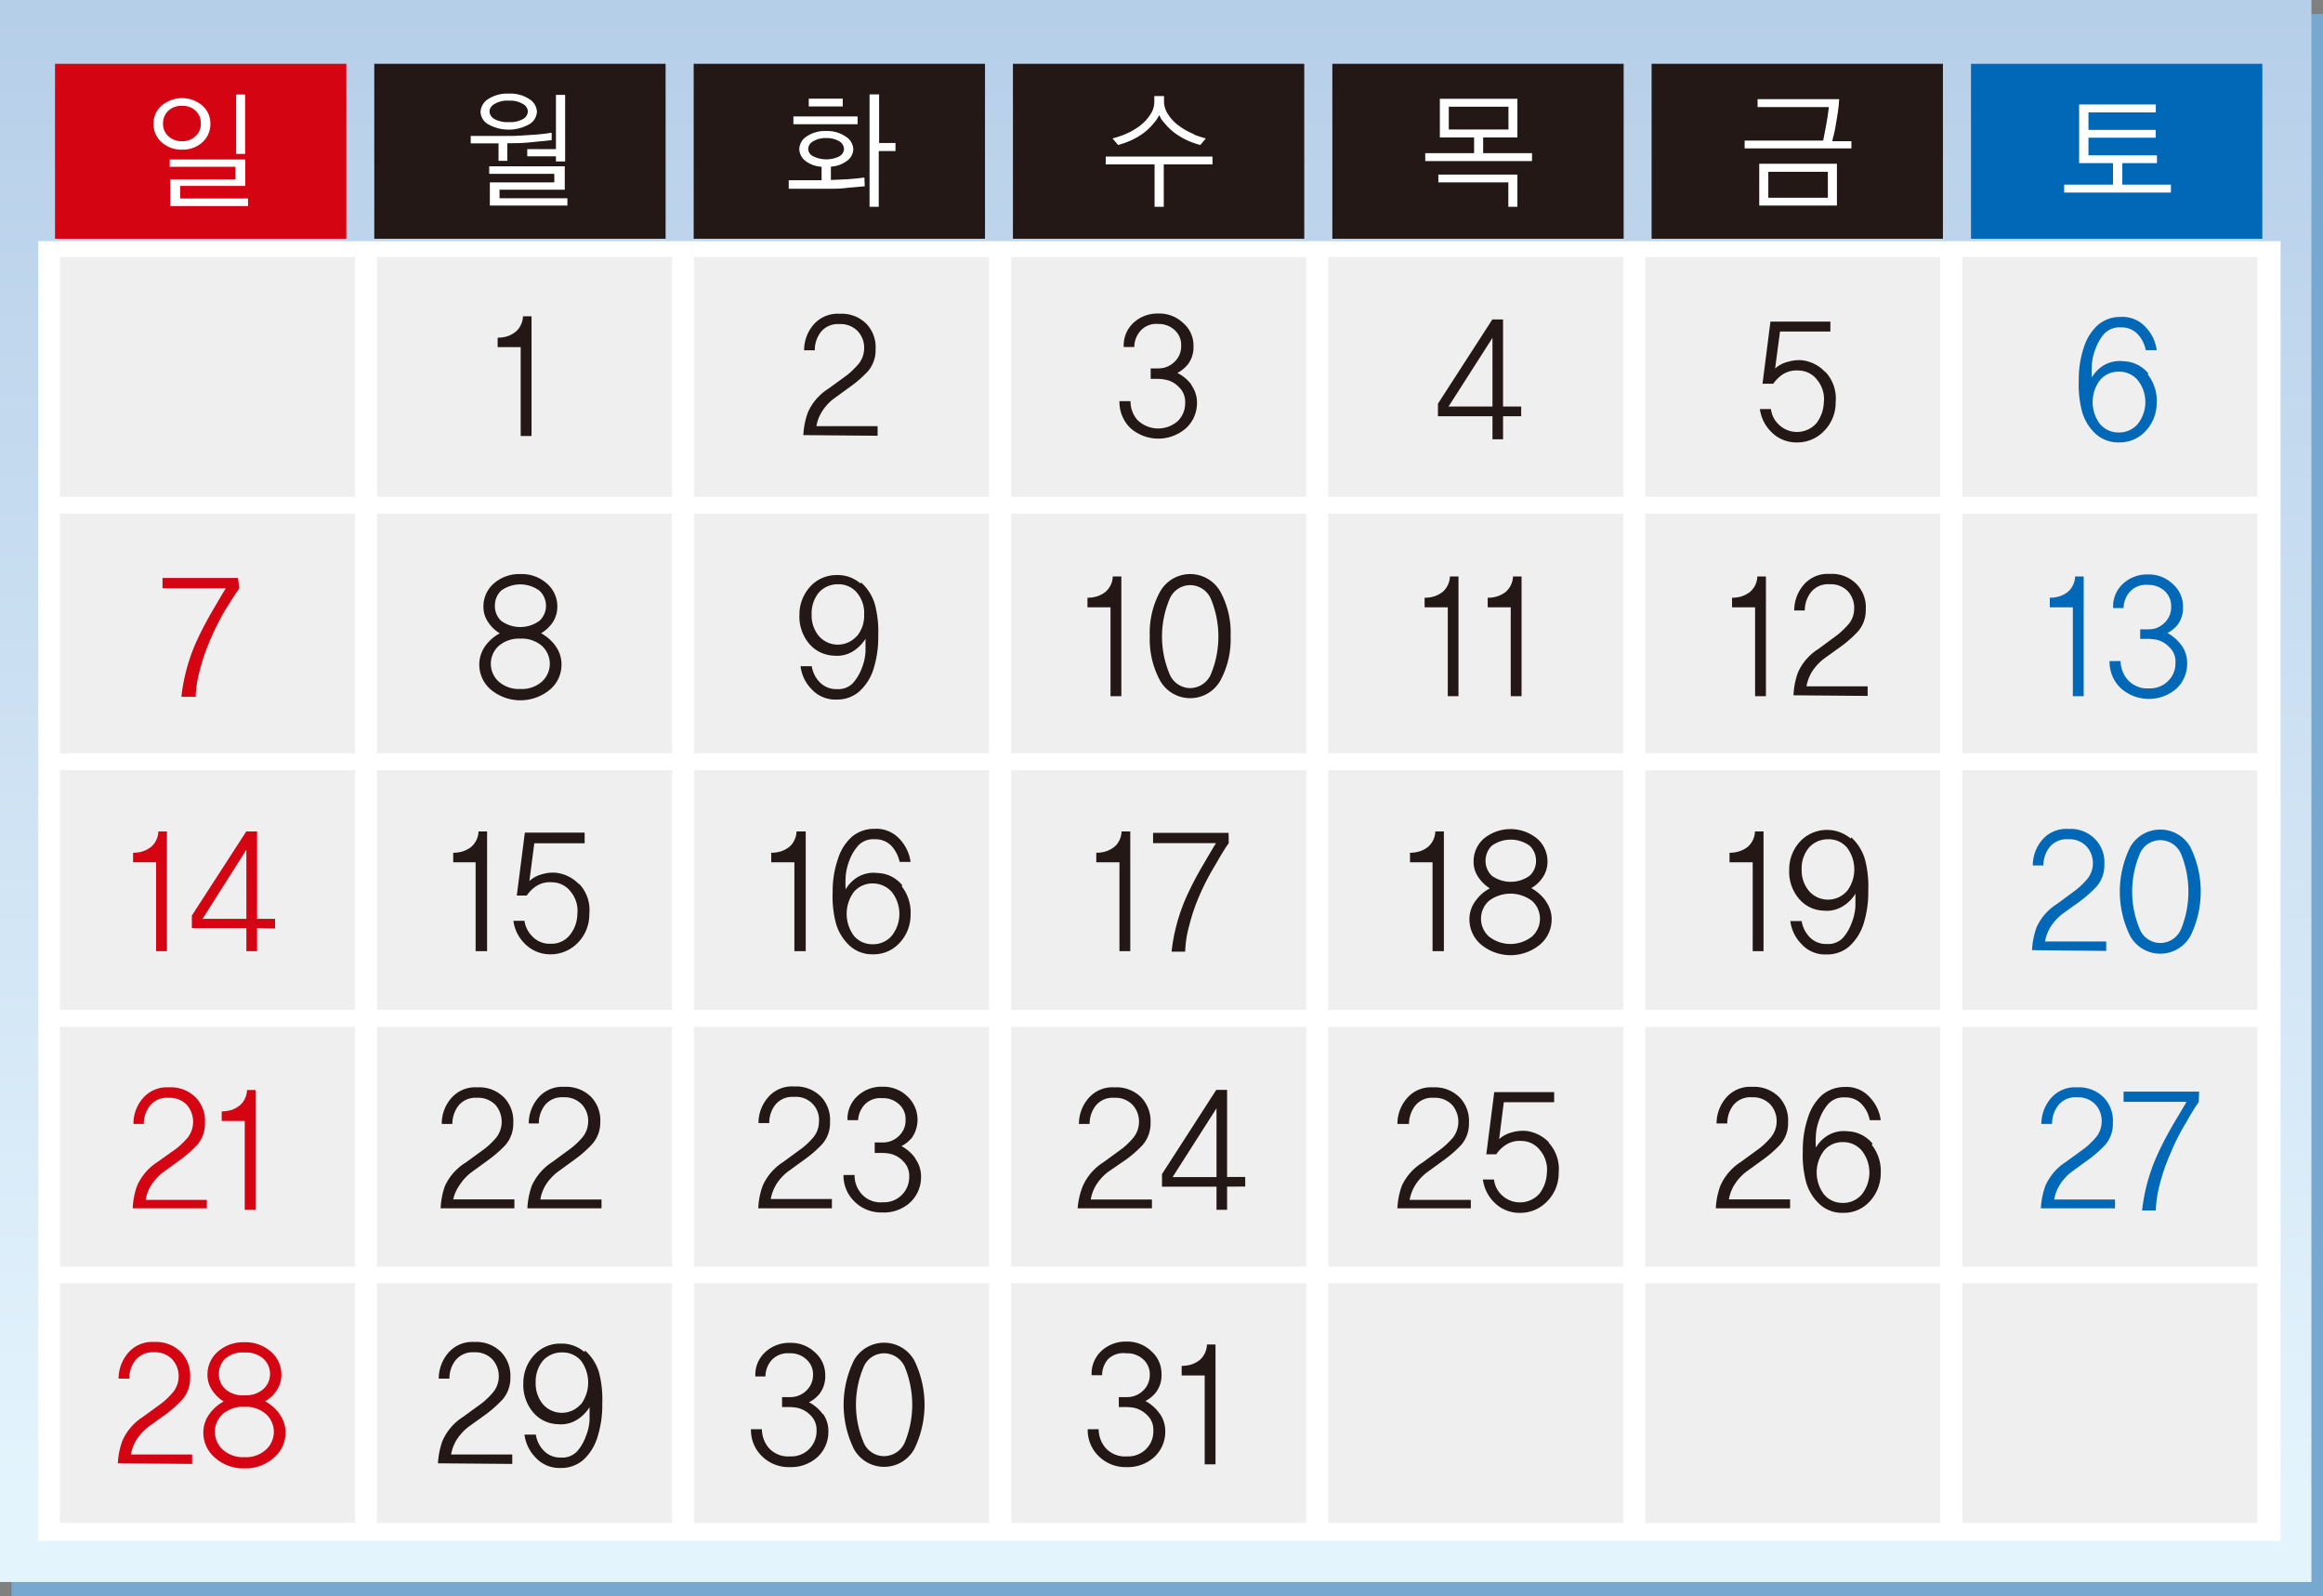 <svg xmlns="http://www.w3.org/2000/svg" xmlns:xlink="http://www.w3.org/1999/xlink" viewBox="0 0 184.52 126.8"><rect x="0" y="0" width="184.52" height="126.8" fill="#808080" stroke="none"/><defs><style>.cls-1{fill:none;}.cls-2{clip-path:url(#clip-path);}.cls-3{fill:#77a8cf;}.cls-4{clip-path:url(#clip-path-2);}.cls-5{fill:url(#무제_그라디언트_8);}.cls-6{fill:#fff;}.cls-7{fill:#efefef;}.cls-8{fill:#d40413;}.cls-9{fill:#231815;}.cls-10{fill:#0068b7;}</style><clipPath id="clip-path"><rect class="cls-1" width="184.52" height="126.8"/></clipPath><clipPath id="clip-path-2"><rect class="cls-1" width="183.6" height="125.69"/></clipPath><linearGradient id="무제_그라디언트_8" x1="-370.61" y1="223.51" x2="-369.61" y2="223.51" gradientTransform="matrix(0, -120.64, -187.29, 0, 41952.74, -44591.43)" gradientUnits="userSpaceOnUse"><stop offset="0" stop-color="#e4f4fd"/><stop offset="1" stop-color="#b5cee8"/></linearGradient></defs><title>자산 1</title><g id="레이어_2" data-name="레이어 2"><g id="레이어_1-2" data-name="레이어 1"><g class="cls-2"><rect class="cls-3" x="0.92" y="1.11" width="183.6" height="125.69"/></g><g class="cls-4"><rect class="cls-5" width="183.6" height="125.69"/></g><g class="cls-2"><rect class="cls-6" x="3.04" y="19.16" width="178.11" height="103.26"/><rect class="cls-7" x="4.76" y="40.8" width="23.44" height="19.05"/><rect class="cls-7" x="29.94" y="40.8" width="23.44" height="19.05"/><rect class="cls-7" x="55.13" y="40.8" width="23.44" height="19.05"/><rect class="cls-7" x="80.32" y="40.8" width="23.44" height="19.05"/><rect class="cls-7" x="105.5" y="40.8" width="23.44" height="19.05"/><rect class="cls-7" x="130.68" y="40.8" width="23.44" height="19.05"/><rect class="cls-7" x="155.87" y="40.8" width="23.44" height="19.05"/><rect class="cls-7" x="4.76" y="61.19" width="23.44" height="19.05"/><rect class="cls-7" x="29.94" y="61.19" width="23.44" height="19.05"/><rect class="cls-7" x="55.13" y="61.19" width="23.44" height="19.05"/><rect class="cls-7" x="80.32" y="61.19" width="23.44" height="19.05"/><rect class="cls-7" x="105.5" y="61.19" width="23.44" height="19.05"/><rect class="cls-7" x="130.68" y="61.19" width="23.44" height="19.05"/><rect class="cls-7" x="155.87" y="61.19" width="23.44" height="19.05"/><rect class="cls-7" x="4.76" y="81.58" width="23.44" height="19.05"/><rect class="cls-7" x="29.94" y="81.58" width="23.44" height="19.05"/><rect class="cls-7" x="55.13" y="81.58" width="23.44" height="19.05"/><rect class="cls-7" x="80.32" y="81.58" width="23.44" height="19.05"/><rect class="cls-7" x="105.5" y="81.58" width="23.44" height="19.05"/><rect class="cls-7" x="130.68" y="81.58" width="23.44" height="19.05"/><rect class="cls-7" x="155.87" y="81.58" width="23.44" height="19.05"/><rect class="cls-7" x="4.76" y="101.96" width="23.44" height="19.04"/><rect class="cls-7" x="29.94" y="101.96" width="23.44" height="19.04"/><rect class="cls-7" x="55.13" y="101.96" width="23.44" height="19.04"/><rect class="cls-7" x="80.32" y="101.96" width="23.44" height="19.04"/><rect class="cls-7" x="105.5" y="101.96" width="23.44" height="19.04"/><rect class="cls-7" x="130.68" y="101.96" width="23.44" height="19.04"/><rect class="cls-7" x="155.87" y="101.96" width="23.44" height="19.04"/><rect class="cls-7" x="4.76" y="20.42" width="23.44" height="19.05"/><rect class="cls-7" x="29.94" y="20.42" width="23.44" height="19.05"/><rect class="cls-7" x="55.13" y="20.42" width="23.44" height="19.05"/><rect class="cls-7" x="80.32" y="20.42" width="23.44" height="19.05"/><rect class="cls-7" x="105.5" y="20.42" width="23.44" height="19.05"/><rect class="cls-7" x="130.68" y="20.42" width="23.44" height="19.05"/><rect class="cls-7" x="155.87" y="20.42" width="23.44" height="19.05"/><rect class="cls-8" x="4.37" y="5.07" width="23.14" height="13.9"/><rect class="cls-9" x="29.73" y="5.07" width="23.14" height="13.9"/><rect class="cls-9" x="55.1" y="5.07" width="23.14" height="13.9"/><rect class="cls-9" x="80.46" y="5.07" width="23.14" height="13.9"/><rect class="cls-9" x="105.83" y="5.07" width="23.14" height="13.9"/><rect class="cls-9" x="131.19" y="5.07" width="23.14" height="13.9"/><rect class="cls-10" x="156.56" y="5.07" width="23.14" height="13.9"/><path class="cls-6" d="M15.54,10.81a1.48,1.48,0,0,1-1.08.41,1.54,1.54,0,0,1-1.1-.41,1.31,1.31,0,0,1-.41-1,1.36,1.36,0,0,1,.41-1,1.5,1.5,0,0,1,1.1-.4,1.48,1.48,0,0,1,1.09.4,1.34,1.34,0,0,1,.4,1,1.27,1.27,0,0,1-.41,1M12.86,8.37a1.84,1.84,0,0,0-.66,1.47,1.87,1.87,0,0,0,.66,1.48,2.31,2.31,0,0,0,1.6.57,2.33,2.33,0,0,0,1.6-.57,1.93,1.93,0,0,0,.65-1.48,1.87,1.87,0,0,0-.65-1.46,2.48,2.48,0,0,0-3.2,0m6.61-.87h-.71v4.72h.71Zm.23,8.26H14.31v-1h5.17V12.67h-6v.58h5.22v1H13.52v2.12H19.7Z"/><path class="cls-6" d="M41.56,8.27a.73.73,0,0,1,.37.59.74.74,0,0,1-.37.59,2.07,2.07,0,0,1-1.14.25,2.1,2.1,0,0,1-1.16-.25.74.74,0,0,1-.38-.6.71.71,0,0,1,.39-.58A1.91,1.91,0,0,1,40.42,8a1.86,1.86,0,0,1,1.14.28m3.51,7.47H39.68v-.68h5.18V13.21h-6v.6h5.17v.68H38.91v1.84h6.16Zm-1.25-5.21a12.24,12.24,0,0,1-1.37.16c-.71.05-1.3.09-1.8.1l-3.26,0v.59H39.6v1.39h.7v-1.4c.52,0,1.15,0,1.91-.08s1.3-.12,1.61-.17Zm1.07-3h-.73v4.31H41.88v.57h2.28v.41h.73Zm-6.11.33a1.28,1.28,0,0,0-.61,1,1.18,1.18,0,0,0,.6,1,3.32,3.32,0,0,0,3.27,0,1.21,1.21,0,0,0,.61-1,1.25,1.25,0,0,0-.61-1,2.71,2.71,0,0,0-1.62-.43,2.75,2.75,0,0,0-1.64.43"/><path class="cls-6" d="M66.68,12.42a2.37,2.37,0,0,1-2.08,0,.67.67,0,0,1-.4-.59.72.72,0,0,1,.4-.61,1.88,1.88,0,0,1,1-.25,2,2,0,0,1,1.06.25.75.75,0,0,1,.38.62.68.68,0,0,1-.38.58m2,1.68c-.38.06-.82.1-1.34.14L66,14.3V13.24a2.37,2.37,0,0,0,1.29-.47,1.18,1.18,0,0,0,.49-.93,1.26,1.26,0,0,0-.62-1,2.58,2.58,0,0,0-1.55-.43,2.53,2.53,0,0,0-1.52.42,1.24,1.24,0,0,0-.6,1,1.22,1.22,0,0,0,.48.95,2.34,2.34,0,0,0,1.29.47v1.07H62.65V15h2.93c.63,0,1.22,0,1.75-.08l1.36-.12Zm.41-6.6v8.93h.73V12h1.33v-.64H69.83V7.5Zm-.95,1.75h-5.1v.62h5.1ZM66.94,7.84h-2.7v.62h2.7Z"/><path class="cls-6" d="M96.31,12.44H87.83v.62h3.88v3.37h.73V13.06h3.87Zm-1.47-1.78a5.29,5.29,0,0,1-1.2-.67,3.29,3.29,0,0,1-.87-.93,1.81,1.81,0,0,1-.31-1V7.63h-.77v.46a1.81,1.81,0,0,1-.31,1,3.6,3.6,0,0,1-.87.93,5.52,5.52,0,0,1-1.2.67,9,9,0,0,1-.94.31l.44.52a6.48,6.48,0,0,0,.9-.31,5.51,5.51,0,0,0,1.15-.66,4.58,4.58,0,0,0,.8-.78,2.82,2.82,0,0,0,.42-.63,2,2,0,0,0,.41.63,5,5,0,0,0,.8.78,5.78,5.78,0,0,0,1.15.66,6.48,6.48,0,0,0,.9.31l.44-.52a9,9,0,0,1-.94-.31"/><path class="cls-6" d="M115.08,8.48h4.74v1.81h-4.74Zm5.45,5.39h-6.28v.62h5.56v1.94h.72Zm1.16-1.7h-3.88V10.92h2.72V7.85h-6.16v3.07h2.72v1.25h-3.88v.63h8.48Z"/><path class="cls-6" d="M140.46,13.65h4.73v2.06h-4.73Zm5.45-.64h-6.17v3.32h6.17Zm1.15-1.79h-1.51c0-.13.07-.33.13-.58s.11-.54.16-.84.11-.62.15-.92.08-.61.1-1h-6.48v.63h5.66c-.05.47-.13,1-.23,1.51s-.18.92-.22,1.15h-6.24v.62h8.48Z"/><polygon class="cls-6" points="172.44 14.67 168.58 14.67 168.58 12.96 171.33 12.96 171.33 12.34 165.89 12.34 165.89 10.94 171.23 10.94 171.23 10.32 165.89 10.32 165.89 8.93 171.24 8.93 171.24 8.3 165.15 8.3 165.15 12.96 167.84 12.96 167.84 14.67 163.96 14.67 163.96 15.3 172.44 15.3 172.44 14.67"/><path class="cls-10" d="M169.81,30.21a1.91,1.91,0,0,0-1.52-.68,1.88,1.88,0,0,0-1.49.68,2.89,2.89,0,0,0,0,3.47,1.91,1.91,0,0,0,1.49.68,1.94,1.94,0,0,0,1.52-.68,2.81,2.81,0,0,0,0-3.47m.78-.47a3.33,3.33,0,0,1,.72,2.25,3.27,3.27,0,0,1-.89,2.27,2.8,2.8,0,0,1-2.1.89,2.68,2.68,0,0,1-1.87-.69,3.83,3.83,0,0,1-1.07-1.76,8.42,8.42,0,0,1-.26-2.48,8,8,0,0,1,.42-2.67,4,4,0,0,1,1.11-1.74,2.73,2.73,0,0,1,1.79-.63,2.47,2.47,0,0,1,2,.82,3.22,3.22,0,0,1,.87,1.82h-.87a2.55,2.55,0,0,0-.62-1.25,1.75,1.75,0,0,0-1.37-.56,1.66,1.66,0,0,0-1.28.48,3.62,3.62,0,0,0-.7,1.18,4.14,4.14,0,0,0-.31,1.32,7.41,7.41,0,0,0,0,1,2.72,2.72,0,0,1,1-1,2.56,2.56,0,0,1,1.51-.29,2.64,2.64,0,0,1,2,1"/><path class="cls-8" d="M19,46.76c-.21.28-.55.81-1.05,1.61a19.79,19.79,0,0,0-1.21,2.38,15.43,15.43,0,0,0-.88,2.55,9.19,9.19,0,0,0-.32,2.06H14.41a13.54,13.54,0,0,1,.33-1.87,14.15,14.15,0,0,1,.9-2.6,26.82,26.82,0,0,1,1.3-2.47q.73-1.26,1-1.68H12.91v-.82h6Z"/><path class="cls-9" d="M43.05,51.32a2.42,2.42,0,0,0-1.71-.58,2.48,2.48,0,0,0-1.73.58,1.92,1.92,0,0,0,0,2.83,2.43,2.43,0,0,0,1.73.59,2.38,2.38,0,0,0,1.71-.59,1.92,1.92,0,0,0,0-2.83m-.2-2a1.59,1.59,0,0,0,.52-1.18,1.64,1.64,0,0,0-.52-1.21,2.58,2.58,0,0,0-3.05,0,1.65,1.65,0,0,0-.49,1.21,1.6,1.6,0,0,0,.49,1.18,2.58,2.58,0,0,0,3.05,0m1.27,2a2.45,2.45,0,0,1,.48,1.48,2.57,2.57,0,0,1-.93,2,3.67,3.67,0,0,1-4.67,0,2.61,2.61,0,0,1-.93-2,2.52,2.52,0,0,1,.48-1.48,3.29,3.29,0,0,1,1.15-1,2.89,2.89,0,0,1-.91-.87,2.13,2.13,0,0,1-.39-1.25,2.41,2.41,0,0,1,.81-1.83,3.07,3.07,0,0,1,2.13-.76,3,3,0,0,1,2.11.76,2.39,2.39,0,0,1,.82,1.83,2.26,2.26,0,0,1-.37,1.25,2.88,2.88,0,0,1-.92.86,3.5,3.5,0,0,1,1.14,1"/><path class="cls-9" d="M68.07,50.54a2.56,2.56,0,0,0,.57-1.73,2.5,2.5,0,0,0-.57-1.72,1.9,1.9,0,0,0-1.51-.67,2,2,0,0,0-1.51.65,2.61,2.61,0,0,0-.58,1.74,2.56,2.56,0,0,0,.58,1.73,2,2,0,0,0,3,0m.34-4.27A3.76,3.76,0,0,1,69.49,48a8.51,8.51,0,0,1,.27,2.51,8.35,8.35,0,0,1-.4,2.72,4,4,0,0,1-1.12,1.72,2.66,2.66,0,0,1-1.77.63,2.56,2.56,0,0,1-2-.82,3.11,3.11,0,0,1-.88-1.83h.89a2.35,2.35,0,0,0,.62,1.26,1.81,1.81,0,0,0,1.39.56,1.59,1.59,0,0,0,1.25-.47,3.71,3.71,0,0,0,.71-1.18,4.17,4.17,0,0,0,.3-1.35c0-.44,0-.78,0-1a3.2,3.2,0,0,1-1,1,2.42,2.42,0,0,1-1.52.34,2.68,2.68,0,0,1-2-1,3.36,3.36,0,0,1-.73-2.26,3.27,3.27,0,0,1,.88-2.25,2.8,2.8,0,0,1,2.1-.89,2.72,2.72,0,0,1,1.87.67"/><path class="cls-9" d="M88.21,55.31V48.25H86.38v-.76a2.52,2.52,0,0,0,.73-.1,2.23,2.23,0,0,0,.67-.34,1.71,1.71,0,0,0,.42-.52,1.68,1.68,0,0,0,.19-.73h.68v9.51Z"/><path class="cls-9" d="M96.21,47.65a1.8,1.8,0,0,0-1.68-1.16,1.78,1.78,0,0,0-1.65,1.16,7.67,7.67,0,0,0,0,5.85,1.79,1.79,0,0,0,1.65,1.17,1.81,1.81,0,0,0,1.68-1.17,7.79,7.79,0,0,0,0-5.85M92.15,47a2.75,2.75,0,0,1,4.78,0,6.8,6.8,0,0,1,.82,3.54,6.87,6.87,0,0,1-.82,3.54,2.75,2.75,0,0,1-4.78,0,6.87,6.87,0,0,1-.82-3.54A6.8,6.8,0,0,1,92.15,47"/><path class="cls-9" d="M41.36,34.64V27.58H39.53v-.75a2.86,2.86,0,0,0,.73-.1,2.16,2.16,0,0,0,.67-.35,1.48,1.48,0,0,0,.42-.52,1.65,1.65,0,0,0,.19-.73h.68v9.51Z"/><path class="cls-9" d="M63.81,34.57a6.13,6.13,0,0,1,.36-1.8,4.23,4.23,0,0,1,1.62-1.88l1.51-1.1a7,7,0,0,0,.91-.89,2,2,0,0,0,.43-1.18,1.94,1.94,0,0,0-.5-1.4,1.88,1.88,0,0,0-1.47-.57,1.73,1.73,0,0,0-1.47.63,2.34,2.34,0,0,0-.48,1.45h-.85a3.16,3.16,0,0,1,.72-2,2.54,2.54,0,0,1,2.12-.9,2.75,2.75,0,0,1,2.14.83,2.68,2.68,0,0,1,.7,2,2.56,2.56,0,0,1-.62,1.75,9.21,9.21,0,0,1-1.25,1.11l-1.47,1.07a3.72,3.72,0,0,0-.91,1,3.12,3.12,0,0,0-.45,1.17h4.86v.76Z"/><path class="cls-9" d="M94.62,30.58A2.38,2.38,0,0,1,95.08,32a2.72,2.72,0,0,1-.85,2A3.34,3.34,0,0,1,89.78,34a2.89,2.89,0,0,1-.86-2.13h.88a2.23,2.23,0,0,0,.54,1.49,2.36,2.36,0,0,0,3.21.1A2,2,0,0,0,94.14,32a1.61,1.61,0,0,0-.49-1.24,2,2,0,0,0-1-.58,4.17,4.17,0,0,0-.63-.08H91.4v-.83H92a1.87,1.87,0,0,0,.62-.1,1.92,1.92,0,0,0,.86-.63,1.66,1.66,0,0,0,.34-1.06,1.56,1.56,0,0,0-.49-1.23A1.84,1.84,0,0,0,92,25.74a1.67,1.67,0,0,0-1.44.58,1.93,1.93,0,0,0-.46,1.25h-.84A2.44,2.44,0,0,1,90,25.68a2.78,2.78,0,0,1,2-.77,2.74,2.74,0,0,1,2,.77,2.34,2.34,0,0,1,.8,1.79,2.27,2.27,0,0,1-.43,1.46,2.68,2.68,0,0,1-.85.7,3.13,3.13,0,0,1,1.13.95"/><path class="cls-9" d="M115,55.31V48.25h-1.84v-.76a2.43,2.43,0,0,0,.73-.1,2.12,2.12,0,0,0,.67-.34,1.58,1.58,0,0,0,.42-.52,1.68,1.68,0,0,0,.19-.73h.68v9.51Z"/><path class="cls-9" d="M120,55.31V48.25h-1.83v-.76a2.52,2.52,0,0,0,.73-.1,2.23,2.23,0,0,0,.67-.34,1.71,1.71,0,0,0,.42-.52,1.68,1.68,0,0,0,.19-.73h.68v9.51Z"/><path class="cls-9" d="M139.41,55.31V48.25h-1.83v-.76a2.48,2.48,0,0,0,.73-.1,2.23,2.23,0,0,0,.67-.34,1.71,1.71,0,0,0,.42-.52,1.68,1.68,0,0,0,.19-.73h.68v9.51Z"/><path class="cls-9" d="M142.46,55.24a6.1,6.1,0,0,1,.35-1.8,4.2,4.2,0,0,1,1.63-1.88l1.5-1.11a6.5,6.5,0,0,0,.92-.89,1.91,1.91,0,0,0,.42-1.17,1.94,1.94,0,0,0-.49-1.4,1.86,1.86,0,0,0-1.47-.57,1.72,1.72,0,0,0-1.47.63,2.33,2.33,0,0,0-.49,1.45h-.84a3.1,3.1,0,0,1,.72-2,2.5,2.5,0,0,1,2.11-.9,2.72,2.72,0,0,1,2.14.83,2.63,2.63,0,0,1,.71,2,2.53,2.53,0,0,1-.62,1.74,9.3,9.3,0,0,1-1.25,1.12l-1.47,1.06a4.09,4.09,0,0,0-.92,1,3.42,3.42,0,0,0-.45,1.18h4.86v.76Z"/><path class="cls-9" d="M118.55,26.84l-3.49,5.46h3.49Zm.84,6.23V34.9h-.84V33.07h-4.33v-1l4.32-6.69h.85V32.3h1.44v.77Z"/><path class="cls-9" d="M145,29.55a3.09,3.09,0,0,1,.81,2.39,3.2,3.2,0,0,1-1,2.38,2.91,2.91,0,0,1-2,.83,2.79,2.79,0,0,1-2.09-.81,3.13,3.13,0,0,1-.93-1.84h.88a2,2,0,0,0,.6,1.21,2.07,2.07,0,0,0,3-.07,2.88,2.88,0,0,0,.6-1.66,2.41,2.41,0,0,0-.53-1.8,1.87,1.87,0,0,0-1.45-.74,2.08,2.08,0,0,0-1.31.32,3,3,0,0,0-.73.73H140l.63-4.94h4.76v.79h-4L141,29.28a2.31,2.31,0,0,1,1-.53,3.12,3.12,0,0,1,1.12-.13,3,3,0,0,1,1.85.93"/><path class="cls-10" d="M164.65,55.31V48.25h-1.83v-.76a2.48,2.48,0,0,0,.73-.1,2.12,2.12,0,0,0,.67-.34,1.58,1.58,0,0,0,.42-.52,1.68,1.68,0,0,0,.19-.73h.68v9.51Z"/><path class="cls-10" d="M173.27,51.25a2.44,2.44,0,0,1,.46,1.46,2.72,2.72,0,0,1-.85,2,3.34,3.34,0,0,1-4.45-.06,2.85,2.85,0,0,1-.86-2.13h.87A2.31,2.31,0,0,0,169,54a2.07,2.07,0,0,0,1.7.69,2,2,0,0,0,1.52-.59,1.94,1.94,0,0,0,.58-1.45,1.56,1.56,0,0,0-.48-1.23,2.11,2.11,0,0,0-1-.59,6.07,6.07,0,0,0-.63-.07H170V50c.19,0,.4,0,.64,0a2,2,0,0,0,.62-.09,1.92,1.92,0,0,0,.86-.64,1.69,1.69,0,0,0,.34-1.05,1.63,1.63,0,0,0-.49-1.24,1.9,1.9,0,0,0-1.38-.51,1.71,1.71,0,0,0-1.45.59,2,2,0,0,0-.46,1.25h-.83a2.45,2.45,0,0,1,.75-1.9,2.8,2.8,0,0,1,2-.77,2.74,2.74,0,0,1,2,.77,2.36,2.36,0,0,1,.8,1.8A2.23,2.23,0,0,1,173,49.6a2.39,2.39,0,0,1-.84.69,3.35,3.35,0,0,1,1.13,1"/><path class="cls-8" d="M12.4,75.57V68.51H10.57v-.76a2.48,2.48,0,0,0,.73-.1,2.12,2.12,0,0,0,.67-.34,1.58,1.58,0,0,0,.42-.52,1.68,1.68,0,0,0,.19-.73h.68v9.51Z"/><path class="cls-8" d="M19.57,67.51,16.09,73h3.48Zm.85,6.23v1.83h-.85V73.74H15.24v-1l4.32-6.68h.86V73h1.43v.77Z"/><path class="cls-9" d="M37.78,75.57V68.51H36v-.76a2.52,2.52,0,0,0,.73-.1,2.23,2.23,0,0,0,.67-.34,1.71,1.71,0,0,0,.42-.52,1.68,1.68,0,0,0,.19-.73h.68v9.51Z"/><path class="cls-9" d="M46,70.22a3,3,0,0,1,.81,2.39,3.2,3.2,0,0,1-1,2.38,3,3,0,0,1-2,.83A2.83,2.83,0,0,1,41.71,75a3.13,3.13,0,0,1-.93-1.84h.88a2.16,2.16,0,0,0,.6,1.21,1.87,1.87,0,0,0,1.47.61,1.84,1.84,0,0,0,1.53-.69,2.72,2.72,0,0,0,.6-1.65,2.4,2.4,0,0,0-.53-1.8,1.87,1.87,0,0,0-1.44-.74,2,2,0,0,0-1.32.32,2.79,2.79,0,0,0-.73.73h-.79l.64-5h4.75V67h-4L42.05,70a2.31,2.31,0,0,1,1-.54,3,3,0,0,1,1.11-.12,3,3,0,0,1,1.85.93"/><path class="cls-9" d="M63.1,75.57V68.51H61.26v-.76a2.43,2.43,0,0,0,.73-.1,2.12,2.12,0,0,0,.67-.34,1.46,1.46,0,0,0,.42-.52,1.68,1.68,0,0,0,.19-.73H64v9.51Z"/><path class="cls-9" d="M70.84,70.87a2,2,0,0,0-1.52-.68,1.93,1.93,0,0,0-1.5.68,2.93,2.93,0,0,0,0,3.47,1.9,1.9,0,0,0,1.5.68,1.93,1.93,0,0,0,1.52-.68,2.81,2.81,0,0,0,0-3.47m.77-.47a3.37,3.37,0,0,1,.72,2.26,3.26,3.26,0,0,1-.88,2.26,2.79,2.79,0,0,1-2.11.9,2.66,2.66,0,0,1-1.87-.7,3.87,3.87,0,0,1-1.07-1.76,8.31,8.31,0,0,1-.26-2.47,7.84,7.84,0,0,1,.43-2.68,3.89,3.89,0,0,1,1.1-1.73,2.73,2.73,0,0,1,1.79-.63,2.5,2.5,0,0,1,2,.81,3.32,3.32,0,0,1,.87,1.82h-.87a2.75,2.75,0,0,0-.63-1.25,1.74,1.74,0,0,0-1.36-.55,1.63,1.63,0,0,0-1.28.48,3.7,3.7,0,0,0-.71,1.17,4.48,4.48,0,0,0-.31,1.33,9,9,0,0,0,0,1,2.76,2.76,0,0,1,1-1,2.5,2.5,0,0,1,1.52-.3,2.63,2.63,0,0,1,2,1"/><path class="cls-9" d="M88.92,75.57V68.51H87.08v-.76a2.43,2.43,0,0,0,.73-.1,2.12,2.12,0,0,0,.67-.34,1.46,1.46,0,0,0,.42-.52,1.68,1.68,0,0,0,.19-.73h.69v9.51Z"/><path class="cls-9" d="M97.6,67c-.21.27-.55.81-1,1.61A19.79,19.79,0,0,0,95.34,71a15.43,15.43,0,0,0-.88,2.55,8.65,8.65,0,0,0-.32,2.06H93.06a14.68,14.68,0,0,1,1.23-4.47,26.82,26.82,0,0,1,1.3-2.47q.73-1.26,1-1.68h-5v-.82h6Z"/><path class="cls-9" d="M113.79,75.57V68.51H112v-.76a2.52,2.52,0,0,0,.73-.1,2.23,2.23,0,0,0,.67-.34,1.71,1.71,0,0,0,.42-.52,1.68,1.68,0,0,0,.19-.73h.68v9.51Z"/><path class="cls-9" d="M121.7,71.58a2.84,2.84,0,0,0-3.44,0,1.91,1.91,0,0,0,0,2.82,2.77,2.77,0,0,0,3.44,0,1.91,1.91,0,0,0,0-2.82m-.2-2a1.59,1.59,0,0,0,.51-1.19,1.63,1.63,0,0,0-.51-1.2,2.58,2.58,0,0,0-3,0,1.66,1.66,0,0,0-.5,1.2,1.62,1.62,0,0,0,.5,1.19,2.58,2.58,0,0,0,3,0m1.27,2a2.42,2.42,0,0,1,.48,1.47,2.61,2.61,0,0,1-.93,2,3.67,3.67,0,0,1-4.67,0,2.61,2.61,0,0,1-.93-2,2.42,2.42,0,0,1,.48-1.47,3.25,3.25,0,0,1,1.14-1,3,3,0,0,1-.9-.87,2.13,2.13,0,0,1-.39-1.25,2.41,2.41,0,0,1,.81-1.83,3.34,3.34,0,0,1,4.24,0,2.39,2.39,0,0,1,.82,1.83,2.19,2.19,0,0,1-.38,1.25,2.62,2.62,0,0,1-.91.85,3.53,3.53,0,0,1,1.14,1"/><path class="cls-9" d="M139.22,75.57V68.51h-1.84v-.76a2.43,2.43,0,0,0,.73-.1,2.17,2.17,0,0,0,.68-.34,1.71,1.71,0,0,0,.42-.52,1.68,1.68,0,0,0,.19-.73h.68v9.51Z"/><path class="cls-9" d="M146.71,70.8a2.87,2.87,0,0,0,0-3.46,1.89,1.89,0,0,0-1.5-.66,2,2,0,0,0-1.51.65,2.56,2.56,0,0,0-.59,1.74,2.54,2.54,0,0,0,.59,1.73,2,2,0,0,0,3,0m.35-4.27a3.84,3.84,0,0,1,1.08,1.72,8.51,8.51,0,0,1,.27,2.51,8.35,8.35,0,0,1-.4,2.72,4.12,4.12,0,0,1-1.12,1.72,2.66,2.66,0,0,1-1.78.63,2.52,2.52,0,0,1-2-.82,3.13,3.13,0,0,1-.89-1.83h.9a2.35,2.35,0,0,0,.62,1.26,1.79,1.79,0,0,0,1.39.56,1.6,1.6,0,0,0,1.25-.47,3.52,3.52,0,0,0,.7-1.18,4.19,4.19,0,0,0,.31-1.35c0-.44,0-.78,0-1a2.94,2.94,0,0,1-1,1,2.39,2.39,0,0,1-1.53.35,2.65,2.65,0,0,1-2-1,3.31,3.31,0,0,1-.73-2.26,3.25,3.25,0,0,1,.88-2.25,2.93,2.93,0,0,1,4-.22"/><path class="cls-10" d="M161.41,75.49a6.1,6.1,0,0,1,.35-1.79,4.2,4.2,0,0,1,1.63-1.88l1.5-1.11a6.5,6.5,0,0,0,.92-.89,2,2,0,0,0-.07-2.57,1.86,1.86,0,0,0-1.47-.57,1.72,1.72,0,0,0-1.47.63,2.33,2.33,0,0,0-.49,1.45h-.84a3.1,3.1,0,0,1,.72-2,2.5,2.5,0,0,1,2.11-.9,2.72,2.72,0,0,1,2.14.83,2.62,2.62,0,0,1,.71,2,2.54,2.54,0,0,1-.62,1.75,10,10,0,0,1-1.25,1.12l-1.47,1.06a4.09,4.09,0,0,0-.92,1,3.42,3.42,0,0,0-.45,1.18h4.86v.75Z"/><path class="cls-10" d="M173.27,67.91a1.8,1.8,0,0,0-1.69-1.16,1.77,1.77,0,0,0-1.64,1.16,7.67,7.67,0,0,0,0,5.85,1.77,1.77,0,0,0,1.64,1.16,1.8,1.8,0,0,0,1.69-1.16,7.92,7.92,0,0,0,0-5.85m-4.06-.62a2.75,2.75,0,0,1,4.77,0,8,8,0,0,1,0,7.09,2.74,2.74,0,0,1-4.77,0,8,8,0,0,1,0-7.09"/><path class="cls-8" d="M10.54,96a6,6,0,0,1,.35-1.79,4.3,4.3,0,0,1,1.62-1.89L14,91.26a6.5,6.5,0,0,0,.92-.89,2.06,2.06,0,0,0-.07-2.58,1.91,1.91,0,0,0-1.47-.57,1.72,1.72,0,0,0-1.47.63,2.37,2.37,0,0,0-.49,1.45H10.6a3.07,3.07,0,0,1,.71-2,2.52,2.52,0,0,1,2.12-.91,2.76,2.76,0,0,1,2.14.83,2.66,2.66,0,0,1,.71,2,2.59,2.59,0,0,1-.62,1.75,9.85,9.85,0,0,1-1.25,1.11l-1.47,1.07a3.92,3.92,0,0,0-.92,1,3.17,3.17,0,0,0-.45,1.18h4.86V96Z"/><path class="cls-8" d="M19.44,96.12V89.06H17.61V88.3a2.86,2.86,0,0,0,.73-.1,2.06,2.06,0,0,0,.67-.35,1.5,1.5,0,0,0,.42-.52,1.65,1.65,0,0,0,.19-.73h.68v9.52Z"/><path class="cls-9" d="M35,96a6,6,0,0,1,.35-1.79A4.3,4.3,0,0,1,37,92.36l1.51-1.1a6.5,6.5,0,0,0,.92-.89,2.06,2.06,0,0,0-.07-2.58,1.91,1.91,0,0,0-1.47-.57,1.75,1.75,0,0,0-1.48.63,2.43,2.43,0,0,0-.48,1.45h-.84a3.07,3.07,0,0,1,.71-2,2.52,2.52,0,0,1,2.12-.91,2.76,2.76,0,0,1,2.14.83,2.7,2.7,0,0,1,.71,2,2.59,2.59,0,0,1-.62,1.75,9.85,9.85,0,0,1-1.25,1.11l-1.47,1.07a3.92,3.92,0,0,0-.92,1A3.17,3.17,0,0,0,36,95.29h4.86V96Z"/><path class="cls-9" d="M41.89,96a6.38,6.38,0,0,1,.35-1.79,4.41,4.41,0,0,1,1.63-1.89l1.5-1.1a6,6,0,0,0,.92-.89,2,2,0,0,0,.43-1.18,1.94,1.94,0,0,0-.5-1.4,1.88,1.88,0,0,0-1.47-.57,1.73,1.73,0,0,0-1.47.63,2.36,2.36,0,0,0-.48,1.45H42a3.13,3.13,0,0,1,.72-2,2.52,2.52,0,0,1,2.12-.91,2.79,2.79,0,0,1,2.14.83,2.69,2.69,0,0,1,.7,2A2.54,2.54,0,0,1,47,90.94a9.21,9.21,0,0,1-1.25,1.11l-1.47,1.07a4.11,4.11,0,0,0-.92,1,3.33,3.33,0,0,0-.44,1.18h4.86V96Z"/><path class="cls-9" d="M60.23,96a6,6,0,0,1,.35-1.79,4.34,4.34,0,0,1,1.63-1.89l1.5-1.1a6,6,0,0,0,.92-.89,1.94,1.94,0,0,0,.42-1.18,1.83,1.83,0,0,0-2-2,1.73,1.73,0,0,0-1.47.63,2.36,2.36,0,0,0-.48,1.45h-.85a3.08,3.08,0,0,1,.72-2,2.5,2.5,0,0,1,2.11-.91,2.79,2.79,0,0,1,2.15.83,2.69,2.69,0,0,1,.7,2,2.54,2.54,0,0,1-.62,1.75,9.21,9.21,0,0,1-1.25,1.11l-1.47,1.07a3.92,3.92,0,0,0-.92,1,3.55,3.55,0,0,0-.45,1.18h4.86V96Z"/><path class="cls-9" d="M72.7,92.05a2.4,2.4,0,0,1,.46,1.47,2.75,2.75,0,0,1-.85,2,3.06,3.06,0,0,1-2.22.81,3,3,0,0,1-2.23-.88A2.87,2.87,0,0,1,67,93.35h.88a2.22,2.22,0,0,0,.54,1.49,2,2,0,0,0,1.69.68,2,2,0,0,0,1.52-.58,2,2,0,0,0,.59-1.45,1.61,1.61,0,0,0-.49-1.24,2,2,0,0,0-1-.58,4.19,4.19,0,0,0-.63-.07c-.24,0-.44,0-.62,0v-.83h.63a1.87,1.87,0,0,0,.62-.1,1.85,1.85,0,0,0,.86-.63A1.63,1.63,0,0,0,71.93,89a1.57,1.57,0,0,0-.49-1.24,1.84,1.84,0,0,0-1.38-.51,1.7,1.7,0,0,0-1.44.58A2,2,0,0,0,68.16,89h-.84a2.45,2.45,0,0,1,.76-1.89,2.78,2.78,0,0,1,2-.77,2.74,2.74,0,0,1,2,.77,2.53,2.53,0,0,1,.37,3.26,2.63,2.63,0,0,1-.85.69,3.13,3.13,0,0,1,1.13,1"/><path class="cls-9" d="M85.6,96A6.06,6.06,0,0,1,86,94.25a4.3,4.3,0,0,1,1.62-1.89l1.51-1.1a5.92,5.92,0,0,0,.91-.89,2,2,0,0,0,.43-1.18,1.94,1.94,0,0,0-.5-1.4,1.88,1.88,0,0,0-1.47-.57,1.73,1.73,0,0,0-1.47.63,2.36,2.36,0,0,0-.48,1.45h-.85a3.13,3.13,0,0,1,.72-2,2.52,2.52,0,0,1,2.12-.91,2.77,2.77,0,0,1,2.14.83,2.74,2.74,0,0,1,.71,2,2.59,2.59,0,0,1-.63,1.75,9.21,9.21,0,0,1-1.25,1.11L88,93.12a3.88,3.88,0,0,0-.91,1,3.17,3.17,0,0,0-.45,1.18H91.5V96Z"/><path class="cls-9" d="M96.63,88.05l-3.49,5.47h3.49Zm.84,6.23v1.84h-.84V94.28H92.3v-1l4.31-6.69h.86v6.92h1.44v.76Z"/><path class="cls-9" d="M111,96a6,6,0,0,1,.35-1.79A4.27,4.27,0,0,1,113,92.36l1.5-1.1a6.5,6.5,0,0,0,.92-.89,2.06,2.06,0,0,0-.07-2.58,1.9,1.9,0,0,0-1.47-.57,1.72,1.72,0,0,0-1.47.63,2.37,2.37,0,0,0-.49,1.45H111a3.08,3.08,0,0,1,.72-2,2.5,2.5,0,0,1,2.11-.91,2.76,2.76,0,0,1,2.14.83,2.66,2.66,0,0,1,.71,2,2.54,2.54,0,0,1-.62,1.75,9.21,9.21,0,0,1-1.25,1.11l-1.47,1.07a3.92,3.92,0,0,0-.92,1,3.35,3.35,0,0,0-.45,1.18h4.86V96Z"/><path class="cls-9" d="M123,90.77a3.09,3.09,0,0,1,.81,2.39,3.18,3.18,0,0,1-1,2.37,2.91,2.91,0,0,1-2,.83,2.82,2.82,0,0,1-2.09-.8,3.13,3.13,0,0,1-.93-1.85h.88a2,2,0,0,0,.6,1.22,2.08,2.08,0,0,0,3-.08,2.88,2.88,0,0,0,.6-1.66,2.39,2.39,0,0,0-.53-1.79,1.88,1.88,0,0,0-1.45-.75,2,2,0,0,0-1.31.33,2.65,2.65,0,0,0-.73.73l-.79,0,.63-4.94h4.76v.8h-4l-.37,2.93a2.43,2.43,0,0,1,1-.53,3.11,3.11,0,0,1,1.12-.12,3,3,0,0,1,1.85.93"/><path class="cls-9" d="M136.29,96a6.06,6.06,0,0,1,.36-1.79,4.3,4.3,0,0,1,1.62-1.89l1.51-1.1a6.41,6.41,0,0,0,.91-.89,2,2,0,0,0,.43-1.18,1.94,1.94,0,0,0-.5-1.4,1.88,1.88,0,0,0-1.47-.57,1.73,1.73,0,0,0-1.47.63,2.36,2.36,0,0,0-.48,1.45h-.85a3.13,3.13,0,0,1,.72-2,2.52,2.52,0,0,1,2.12-.91,2.79,2.79,0,0,1,2.14.83,2.69,2.69,0,0,1,.7,2,2.54,2.54,0,0,1-.62,1.75,9.21,9.21,0,0,1-1.25,1.11l-1.47,1.07a3.88,3.88,0,0,0-.91,1,3.17,3.17,0,0,0-.45,1.18h4.86V96Z"/><path class="cls-9" d="M147.89,91.42a1.94,1.94,0,0,0-1.52-.68,1.91,1.91,0,0,0-1.49.68,2.89,2.89,0,0,0,0,3.47,1.88,1.88,0,0,0,1.49.68,1.91,1.91,0,0,0,1.52-.68,2.81,2.81,0,0,0,0-3.47m.78-.47a3.35,3.35,0,0,1,.72,2.26,3.27,3.27,0,0,1-.89,2.26,2.76,2.76,0,0,1-2.1.89,2.63,2.63,0,0,1-1.87-.69,3.78,3.78,0,0,1-1.07-1.76,8.38,8.38,0,0,1-.26-2.48,8,8,0,0,1,.42-2.67A4,4,0,0,1,144.73,87a2.79,2.79,0,0,1,1.79-.64,2.47,2.47,0,0,1,2,.82,3.25,3.25,0,0,1,.87,1.82h-.87a2.55,2.55,0,0,0-.62-1.25,1.75,1.75,0,0,0-1.37-.56,1.63,1.63,0,0,0-1.28.49,3.57,3.57,0,0,0-.7,1.17,4.13,4.13,0,0,0-.31,1.33,7.22,7.22,0,0,0,0,1,2.69,2.69,0,0,1,1-1,2.48,2.48,0,0,1,1.51-.3,2.64,2.64,0,0,1,2,1"/><path class="cls-10" d="M162.11,96a6.06,6.06,0,0,1,.36-1.79,4.3,4.3,0,0,1,1.62-1.89l1.51-1.1a6.41,6.41,0,0,0,.91-.89,2,2,0,0,0,.43-1.18,1.94,1.94,0,0,0-.5-1.4,1.88,1.88,0,0,0-1.47-.57,1.73,1.73,0,0,0-1.47.63A2.36,2.36,0,0,0,163,89.3h-.85a3.13,3.13,0,0,1,.72-2,2.52,2.52,0,0,1,2.12-.91,2.77,2.77,0,0,1,2.14.83,2.69,2.69,0,0,1,.7,2,2.54,2.54,0,0,1-.62,1.75A9.21,9.21,0,0,1,166,92.05l-1.47,1.07a3.88,3.88,0,0,0-.91,1,3.17,3.17,0,0,0-.45,1.18H168V96Z"/><path class="cls-10" d="M174.65,87.57c-.21.27-.55.8-1,1.61a16.69,16.69,0,0,0-1.21,2.38,14.87,14.87,0,0,0-.89,2.55,9,9,0,0,0-.31,2.06h-1.09a15,15,0,0,1,.33-1.87,14.57,14.57,0,0,1,.91-2.61c.37-.8.8-1.63,1.29-2.46s.84-1.4,1-1.69h-5v-.81h6Z"/><path class="cls-8" d="M9.36,116.26a6.06,6.06,0,0,1,.36-1.79,4.3,4.3,0,0,1,1.62-1.89l1.51-1.1a6.41,6.41,0,0,0,.91-.89,2,2,0,0,0,.43-1.18,2,2,0,0,0-.5-1.4,1.88,1.88,0,0,0-1.47-.57,1.74,1.74,0,0,0-1.47.64,2.32,2.32,0,0,0-.48,1.45H9.42a3.16,3.16,0,0,1,.72-2,2.52,2.52,0,0,1,2.12-.91,2.79,2.79,0,0,1,2.14.83,2.69,2.69,0,0,1,.7,2,2.54,2.54,0,0,1-.62,1.75,10,10,0,0,1-1.25,1.12l-1.47,1.06a4,4,0,0,0-.91,1,3.23,3.23,0,0,0-.45,1.18h4.86v.75Z"/><path class="cls-8" d="M21.13,112.35a2.42,2.42,0,0,0-1.71-.58,2.46,2.46,0,0,0-1.73.58,1.91,1.91,0,0,0,0,2.82,2.38,2.38,0,0,0,1.73.6,2.34,2.34,0,0,0,1.71-.6,1.91,1.91,0,0,0,0-2.82m-.2-2a1.6,1.6,0,0,0,.52-1.19,1.64,1.64,0,0,0-.52-1.2,2.06,2.06,0,0,0-1.51-.5,2.05,2.05,0,0,0-1.54.5,1.65,1.65,0,0,0-.49,1.2,1.61,1.61,0,0,0,.49,1.19,2.05,2.05,0,0,0,1.54.5,2.06,2.06,0,0,0,1.51-.5m1.27,2a2.42,2.42,0,0,1,.48,1.47,2.58,2.58,0,0,1-.93,2,3.35,3.35,0,0,1-2.33.84,3.36,3.36,0,0,1-2.34-.84,2.61,2.61,0,0,1-.93-2,2.49,2.49,0,0,1,.48-1.47,3.25,3.25,0,0,1,1.14-1,3,3,0,0,1-.9-.87,2.13,2.13,0,0,1-.39-1.25,2.41,2.41,0,0,1,.81-1.83,3.05,3.05,0,0,1,2.13-.76,3.05,3.05,0,0,1,2.11.76,2.39,2.39,0,0,1,.82,1.83,2.19,2.19,0,0,1-.38,1.25,2.62,2.62,0,0,1-.91.85,3.53,3.53,0,0,1,1.14,1"/><path class="cls-9" d="M34.79,116.26a6.06,6.06,0,0,1,.36-1.79,4.3,4.3,0,0,1,1.62-1.89l1.51-1.1a5.92,5.92,0,0,0,.91-.89,2,2,0,0,0,.43-1.18,2,2,0,0,0-.5-1.4,1.88,1.88,0,0,0-1.47-.57,1.74,1.74,0,0,0-1.47.64,2.32,2.32,0,0,0-.48,1.45h-.85a3.16,3.16,0,0,1,.72-2,2.52,2.52,0,0,1,2.12-.91,2.77,2.77,0,0,1,2.14.83,2.74,2.74,0,0,1,.71,2,2.59,2.59,0,0,1-.63,1.75,10,10,0,0,1-1.25,1.12l-1.47,1.06a4,4,0,0,0-.91,1,3.23,3.23,0,0,0-.45,1.18h4.86v.75Z"/><path class="cls-9" d="M46.15,111.57a2.91,2.91,0,0,0,0-3.46,1.92,1.92,0,0,0-1.51-.66,2,2,0,0,0-1.51.65,2.61,2.61,0,0,0-.58,1.74,2.58,2.58,0,0,0,.58,1.73,2,2,0,0,0,3,0m.34-4.27A3.76,3.76,0,0,1,47.57,109a8.51,8.51,0,0,1,.27,2.51,8.35,8.35,0,0,1-.4,2.72A4,4,0,0,1,46.32,116a2.66,2.66,0,0,1-1.77.63,2.56,2.56,0,0,1-2-.82,3.19,3.19,0,0,1-.89-1.83h.9a2.35,2.35,0,0,0,.62,1.26,1.79,1.79,0,0,0,1.39.56,1.59,1.59,0,0,0,1.25-.47,3.52,3.52,0,0,0,.7-1.18,3.94,3.94,0,0,0,.31-1.35c0-.44,0-.78,0-1a3.07,3.07,0,0,1-1,1,2.39,2.39,0,0,1-1.53.35,2.66,2.66,0,0,1-2-1,3.36,3.36,0,0,1-.73-2.26,3.25,3.25,0,0,1,.88-2.25,2.76,2.76,0,0,1,2.1-.89,2.72,2.72,0,0,1,1.87.67"/><path class="cls-9" d="M65.34,112.28a2.38,2.38,0,0,1,.46,1.46,2.73,2.73,0,0,1-.84,2,3.11,3.11,0,0,1-2.23.82,3,3,0,0,1-2.22-.88,2.87,2.87,0,0,1-.86-2.13h.87a2.31,2.31,0,0,0,.54,1.48,2.06,2.06,0,0,0,1.69.68,2,2,0,0,0,1.52-.58,2,2,0,0,0,.59-1.45,1.61,1.61,0,0,0-.48-1.24,2.17,2.17,0,0,0-1-.58,4.18,4.18,0,0,0-.64-.07c-.23,0-.43,0-.62,0V111h.63a1.74,1.74,0,0,0,.63-.1,1.83,1.83,0,0,0,.86-.63,1.69,1.69,0,0,0,.34-1,1.57,1.57,0,0,0-.5-1.24,1.83,1.83,0,0,0-1.37-.51,1.73,1.73,0,0,0-1.45.58,2,2,0,0,0-.46,1.26H60a2.42,2.42,0,0,1,.75-1.9,2.79,2.79,0,0,1,2-.77,2.75,2.75,0,0,1,2,.77,2.36,2.36,0,0,1,.8,1.8,2.29,2.29,0,0,1-.44,1.46,2.53,2.53,0,0,1-.85.69,3.07,3.07,0,0,1,1.13,1"/><path class="cls-9" d="M71.9,108.68a1.81,1.81,0,0,0-1.69-1.16,1.76,1.76,0,0,0-1.64,1.16,7.67,7.67,0,0,0,0,5.85,1.76,1.76,0,0,0,1.64,1.16,1.81,1.81,0,0,0,1.69-1.16,7.92,7.92,0,0,0,0-5.85m-4.06-.62a2.75,2.75,0,0,1,4.77,0,8,8,0,0,1,0,7.09,2.74,2.74,0,0,1-4.77,0,8,8,0,0,1,0-7.09"/><path class="cls-9" d="M92.1,112.28a2.44,2.44,0,0,1,.46,1.46,2.74,2.74,0,0,1-.85,2,3.11,3.11,0,0,1-2.23.82,3,3,0,0,1-2.22-.88,2.87,2.87,0,0,1-.86-2.13h.87a2.31,2.31,0,0,0,.54,1.48,2.06,2.06,0,0,0,1.7.68,2,2,0,0,0,1.52-.58,1.94,1.94,0,0,0,.58-1.45,1.58,1.58,0,0,0-.48-1.24,2.17,2.17,0,0,0-1-.58,4.19,4.19,0,0,0-.63-.07c-.24,0-.44,0-.63,0V111h.64a1.72,1.72,0,0,0,.62-.1,1.83,1.83,0,0,0,.86-.63,1.69,1.69,0,0,0,.34-1,1.6,1.6,0,0,0-.49-1.24,1.86,1.86,0,0,0-1.38-.51A1.73,1.73,0,0,0,88,108a2,2,0,0,0-.46,1.26h-.83a2.45,2.45,0,0,1,.75-1.9,2.8,2.8,0,0,1,2-.77,2.74,2.74,0,0,1,2,.77,2.36,2.36,0,0,1,.8,1.8,2.23,2.23,0,0,1-.44,1.46,2.51,2.51,0,0,1-.84.69,3.24,3.24,0,0,1,1.13,1"/><path class="cls-9" d="M95.69,116.34v-7.06H93.86v-.76a2.86,2.86,0,0,0,.73-.1,2.12,2.12,0,0,0,.67-.34,1.58,1.58,0,0,0,.42-.52,1.73,1.73,0,0,0,.19-.74h.68v9.52Z"/></g></g></g></svg>